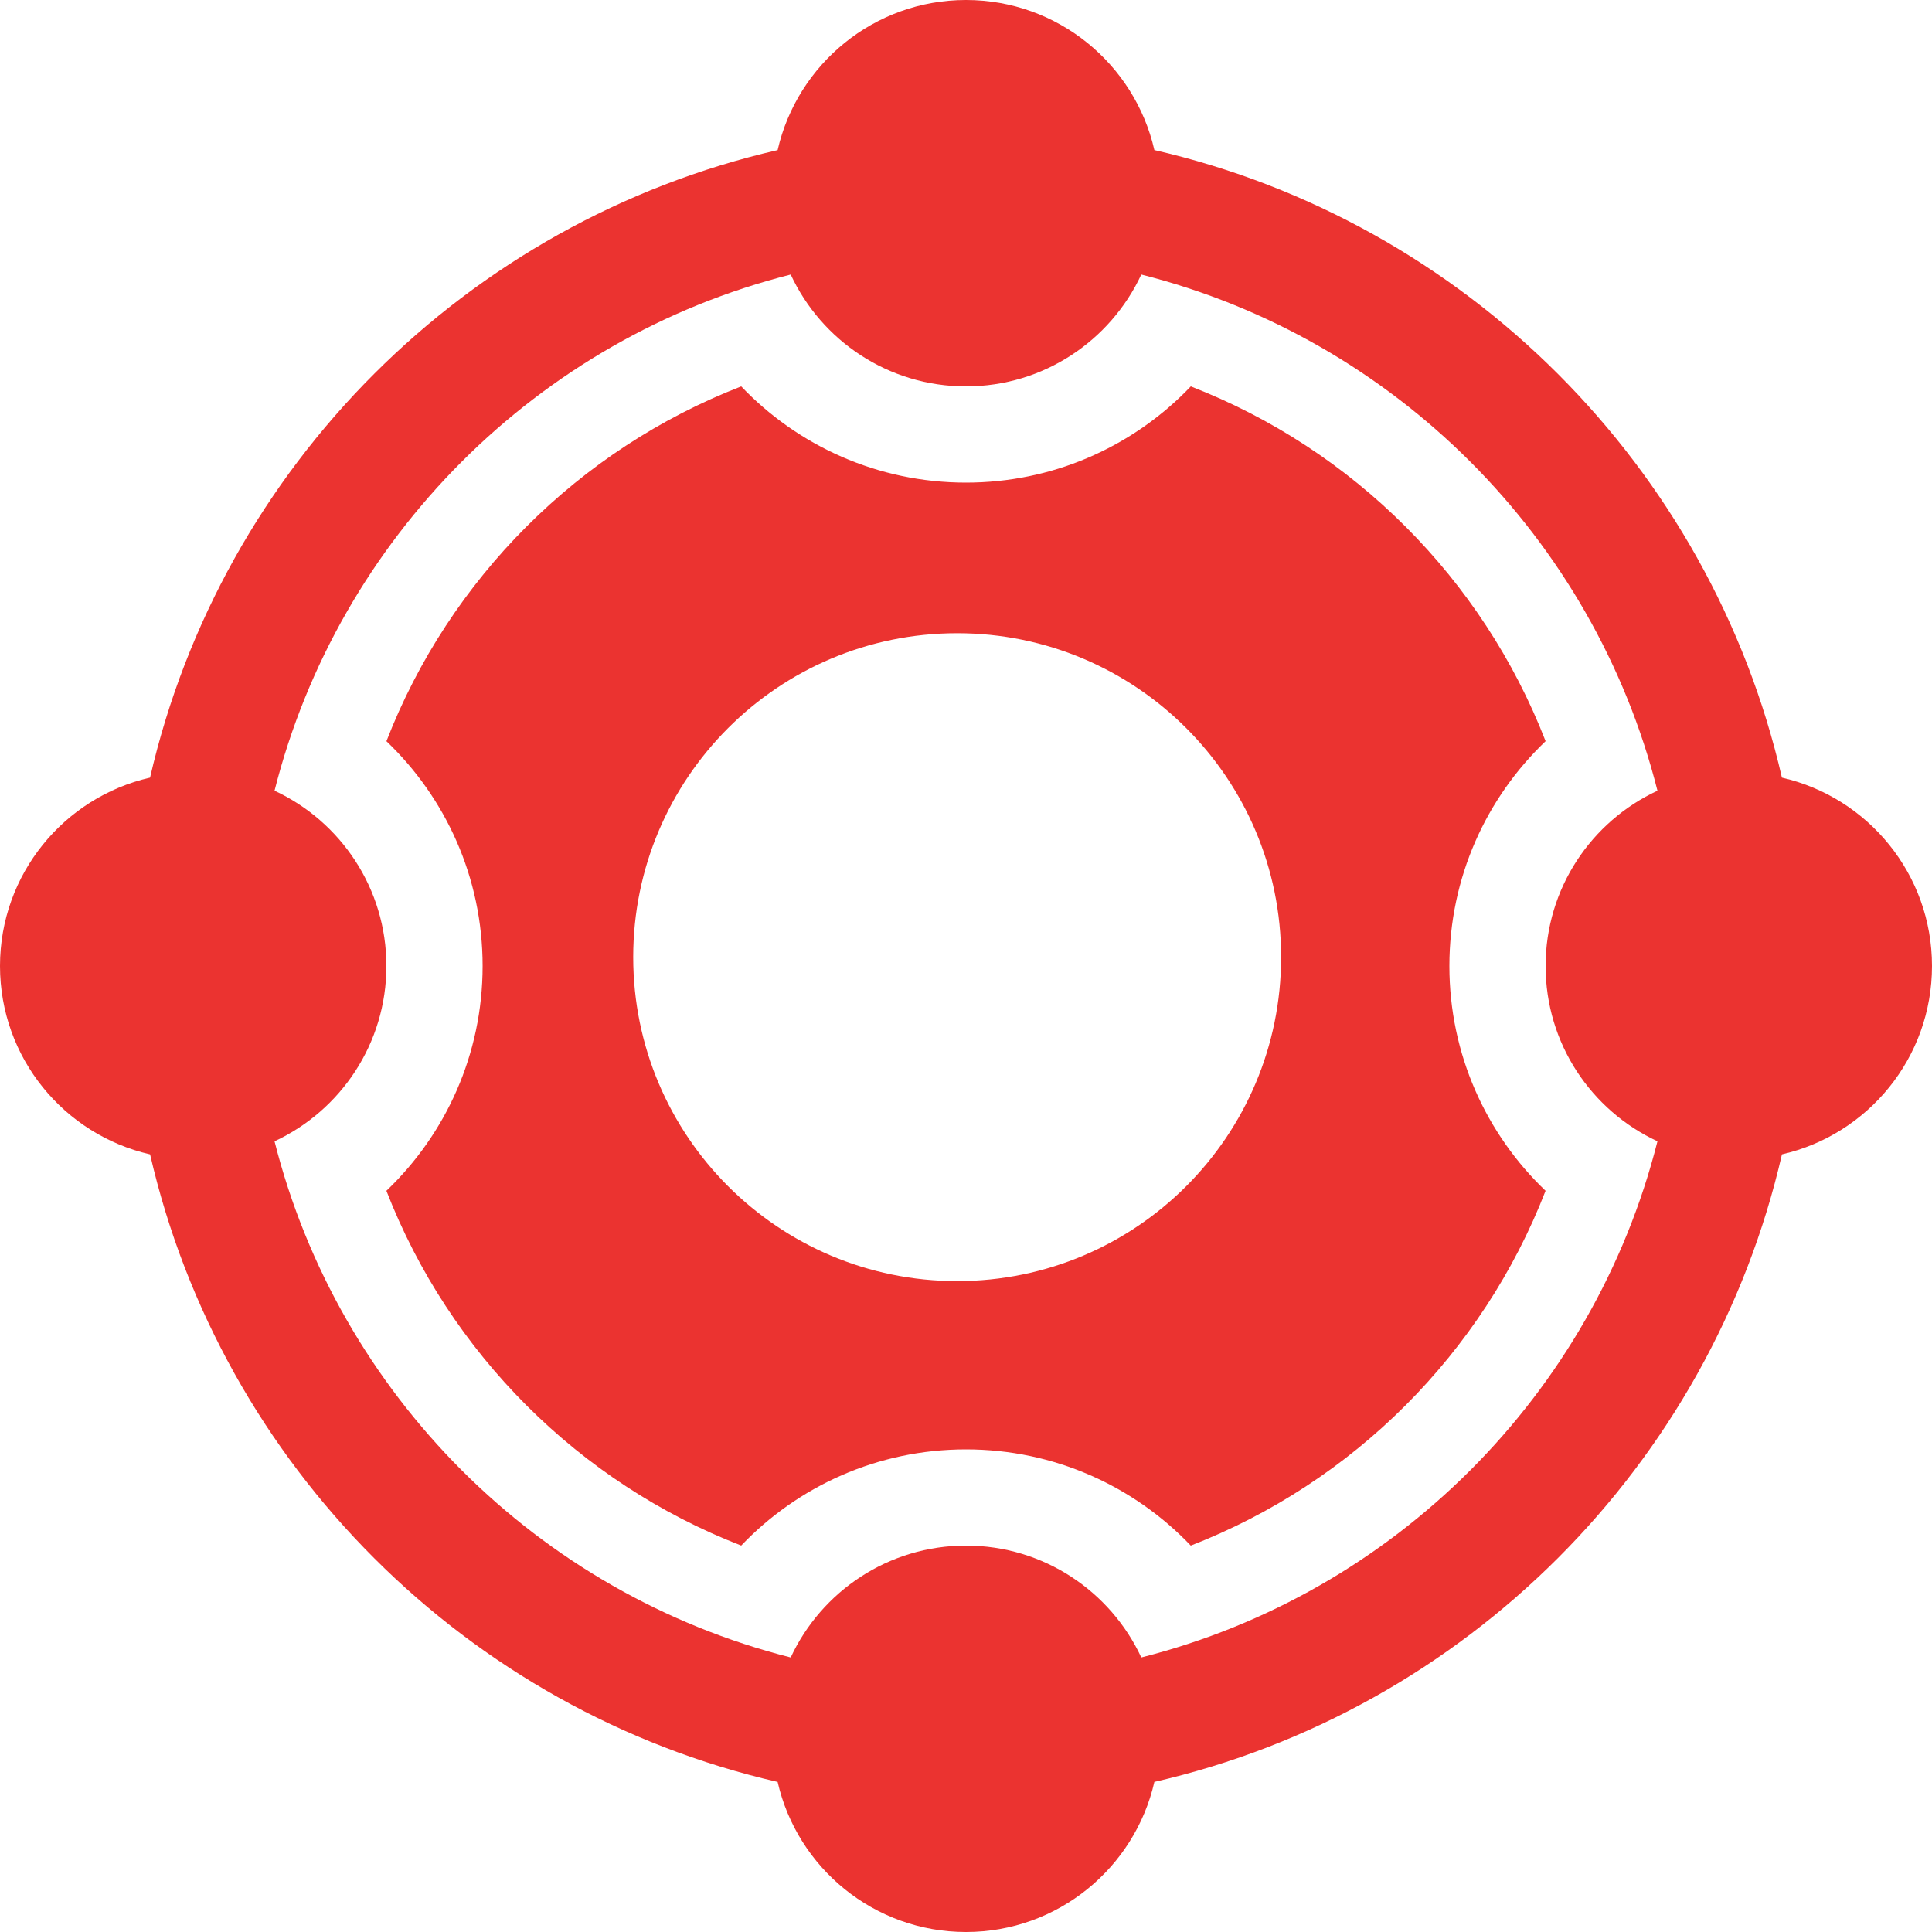 <?xml version="1.0" ?>
<svg xmlns="http://www.w3.org/2000/svg" viewBox="0 0 60 60" xmlns:xlink="http://www.w3.org/1999/xlink">
	<defs>
		<path d="M 30.0,0.0 C 32.853,0.0 35.241,1.992 35.85,4.66 C 45.512,6.882 53.118,14.488 55.339,24.15 C 58.008,24.759 60.0,27.147 60.0,30.0 C 60.0,32.853 58.008,35.241 55.34,35.85 C 53.118,45.512 45.512,53.118 35.85,55.339 C 35.241,58.008 32.853,60.0 30.0,60.0 C 27.147,60.0 24.759,58.008 24.15,55.34 C 14.488,53.118 6.882,45.512 4.661,35.85 C 1.992,35.241 0.0,32.853 0.0,30.0 C 0.0,27.147 1.992,24.759 4.66,24.15 C 6.882,14.488 14.488,6.882 24.15,4.661 C 24.759,1.992 27.147,0.0 30.0,0.0 M 35.444,8.526 C 34.488,10.579 32.41,12.0 30.0,12.0 C 27.589,12.0 25.51,10.578 24.556,8.526 C 16.698,10.512 10.512,16.698 8.526,24.556 C 10.578,25.51 12.0,27.589 12.0,30.0 C 12.0,32.411 10.578,34.49 8.526,35.444 C 10.512,43.302 16.698,49.488 24.556,51.474 C 25.51,49.422 27.589,48.0 30.0,48.0 C 32.411,48.0 34.49,49.422 35.444,51.474 C 43.302,49.488 49.488,43.302 51.474,35.444 C 49.422,34.49 48.0,32.411 48.0,30.0 C 48.0,27.589 49.422,25.51 51.474,24.556 C 49.488,16.698 43.302,10.512 35.444,8.526 M 36.981,12 C 42.025,13.957 46.042,17.974 48,23.018 C 46.159,24.776 45.012,27.254 45.012,30 C 45.012,32.746 46.159,35.224 47.999,36.981 C 46.042,42.025 42.025,46.042 36.981,48 C 35.224,46.159 32.746,45.012 30,45.012 C 27.254,45.012 24.776,46.159 23.019,47.999 C 17.974,46.042 13.958,42.025 12,36.981 C 13.841,35.223 14.988,32.746 14.988,30 C 14.988,27.254 13.841,24.776 12.001,23.019 C 13.958,17.974 17.975,13.957 23.019,12 C 24.776,13.841 27.254,14.988 30,14.988 C 32.665,14.988 35.078,13.908 36.824,12.161 L 36.981,12 M 29.725,19.665 C 24.169,19.665 19.665,24.169 19.665,29.725 C 19.665,35.281 24.169,39.786 29.725,39.786 C 35.281,39.786 39.786,35.281 39.786,29.725 C 39.786,24.169 35.281,19.665 29.725,19.665" id="path-1"/>
	</defs>
	<g id="module-interact" stroke="none" stroke-width="1" fill-rule="evenodd">
		<g id="Group">
			<mask id="mask-2" fill="white">
				<use xlink:href="#path-1"/>
			</mask>
			<use id="Combined-Shape" fill="#EB3330" xlink:href="#path-1"/>
		</g>
	</g>
</svg>